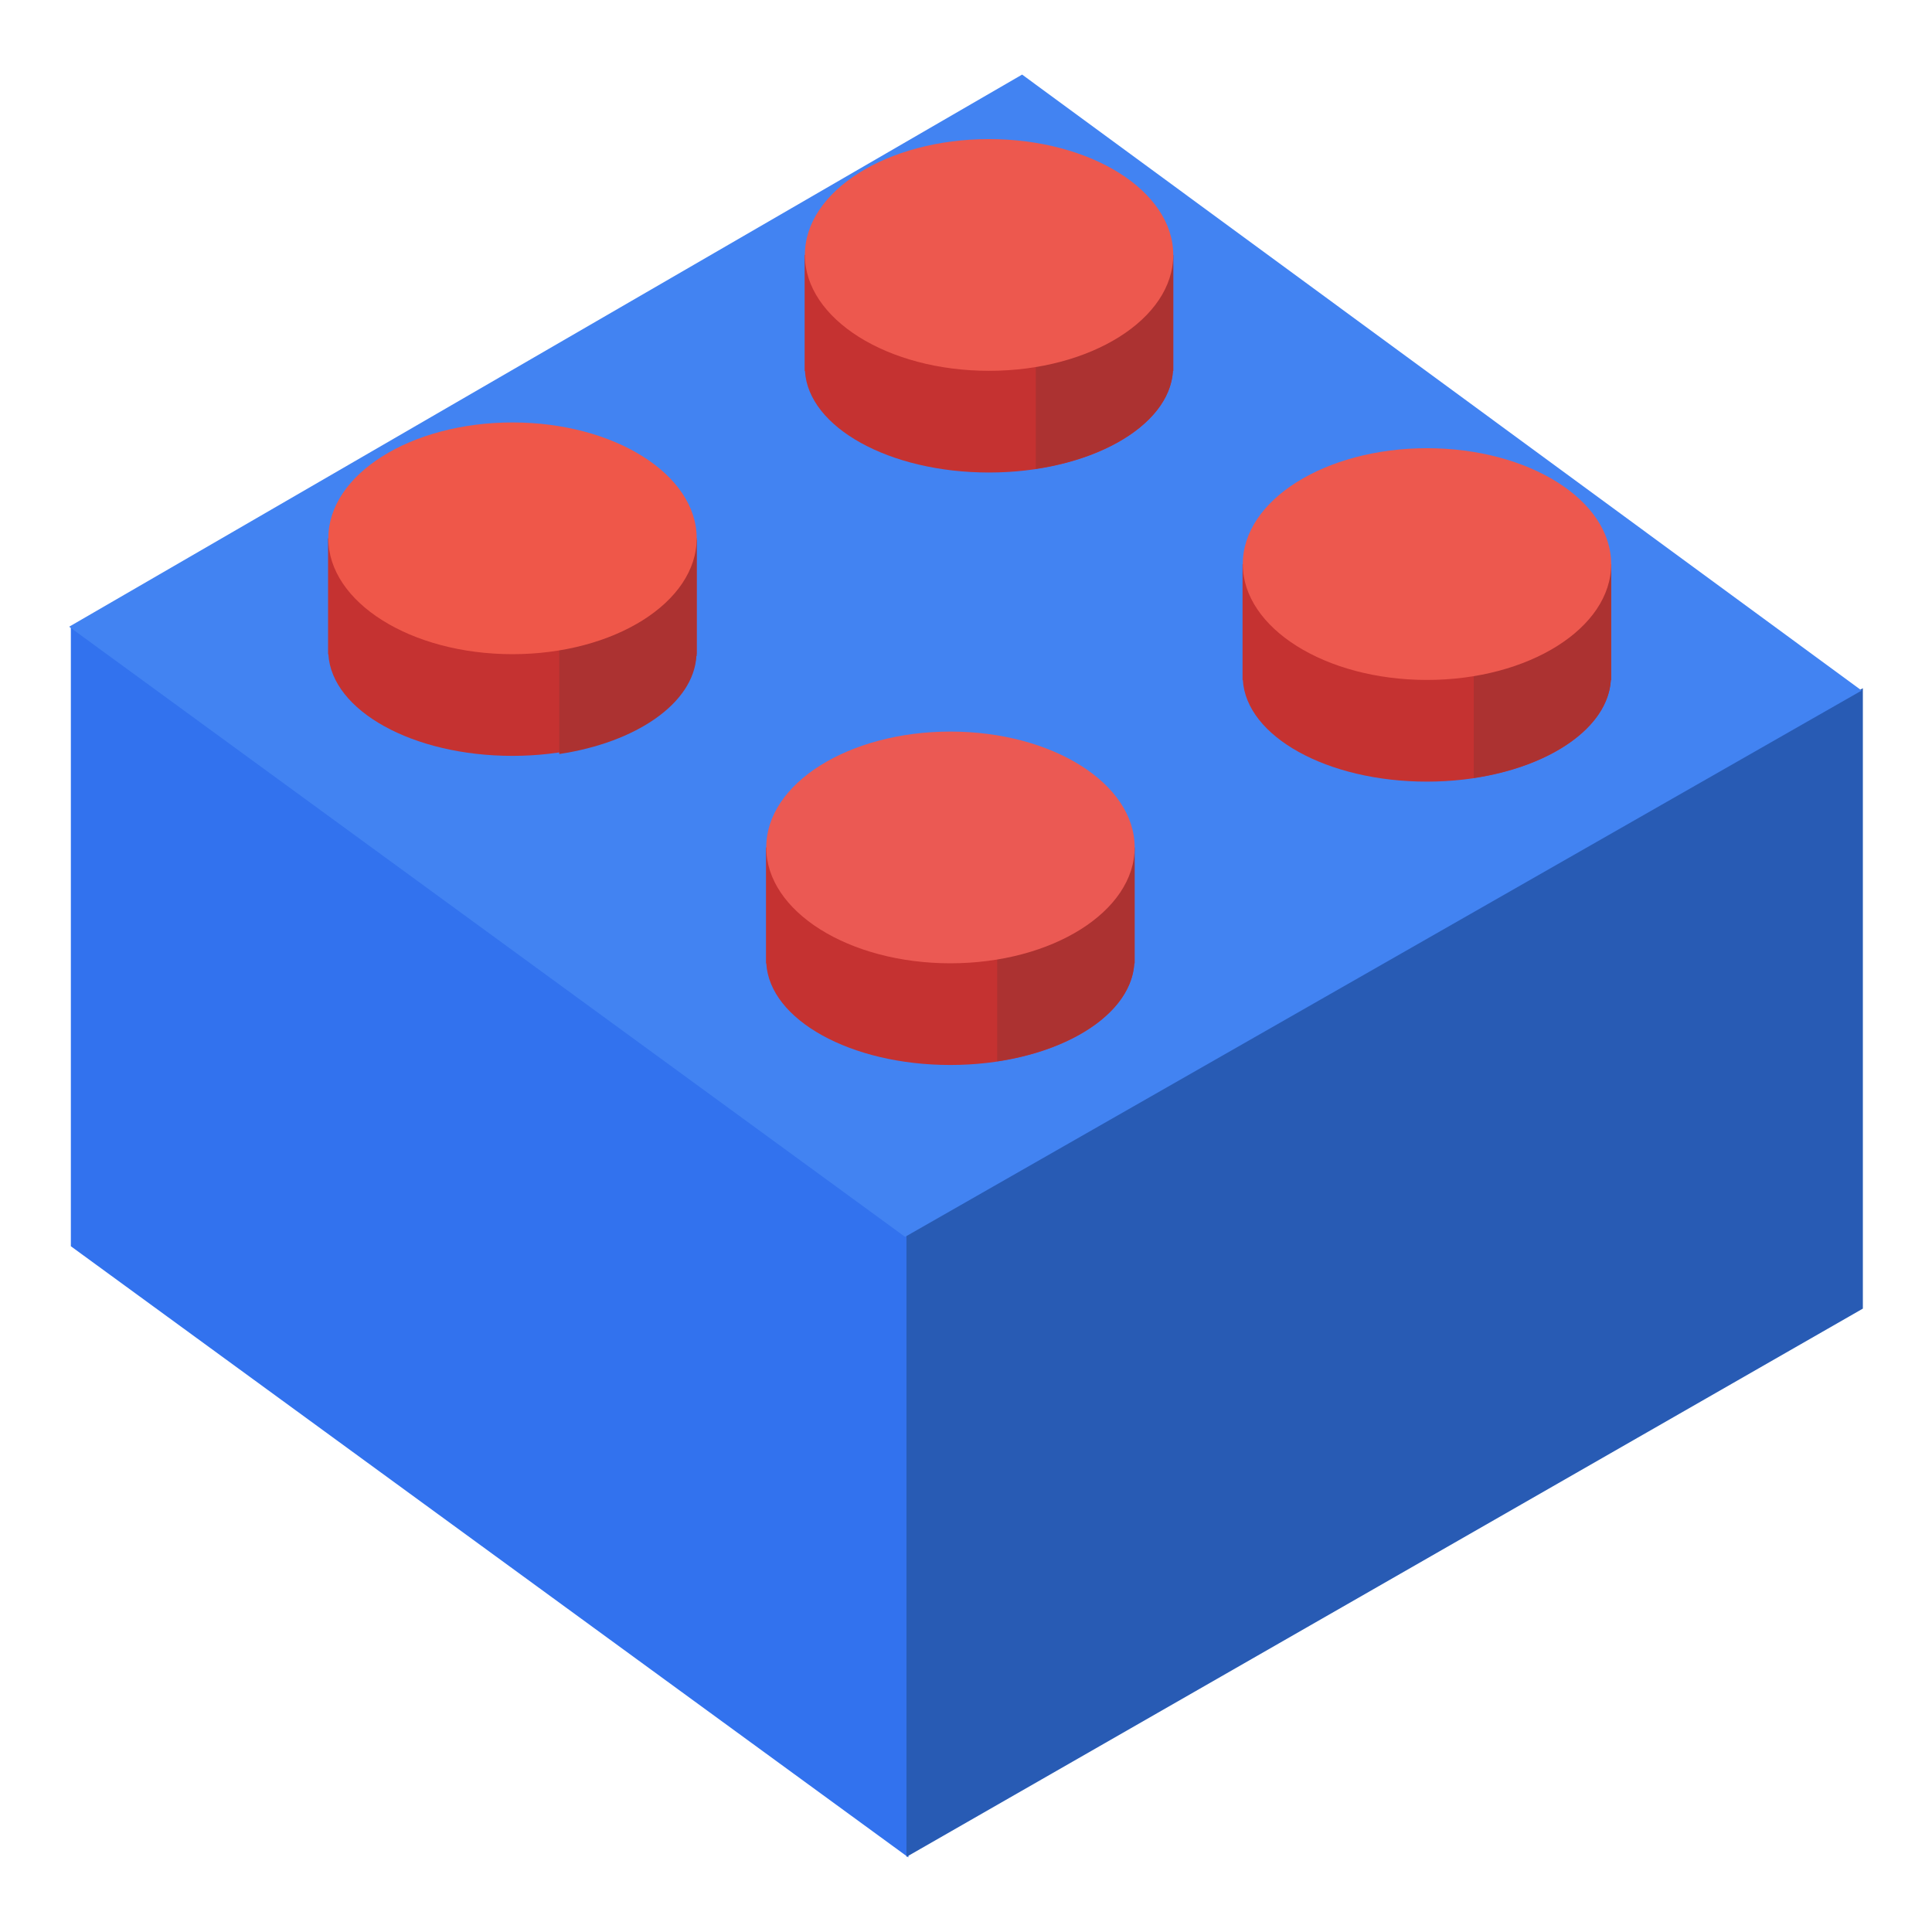 <svg xmlns="http://www.w3.org/2000/svg" width="150" height="150"><g><g><path fill="#3272ee" d="M5.501 48.59l65.027 47.453v48.166l-65.027-47.451z"/><path fill="#285bb4" d="M144.632 53.432l-74.255 42.404v48.332l74.255-42.568z"/><path fill="#4283f2" d="M79.357 5.791l65.182 47.822-74.27 42.416-64.9-47.371z"/><path d="M25.471 41.795v9h.023c.26 4.381 6.548 7.89 14.286 7.89 7.738 0 14.026-3.509 14.286-7.89h.023v-9h-28.618z" fill="#c53231"/><path d="M59.471 65.795v9h.023c.26 4.38 6.548 7.89 14.286 7.89 7.739 0 14.026-3.51 14.286-7.89h.023v-9h-28.618z" fill="#c53231"/><path d="M96.471 43.795v9h.023c.26 4.381 6.547 7.89 14.286 7.89 7.737 0 14.026-3.509 14.286-7.89h.023v-9h-28.618z" fill="#c53231"/></g><path d="M62.471 19.795v9h.024c.259 4.381 6.547 7.891 14.286 7.891 7.737 0 14.026-3.509 14.286-7.891h.023v-9h-28.619z" fill="#c53231"/><path d="M80.421 19.795v16.605c5.979-.897 10.429-3.939 10.646-7.606h.023v-9l-10.669.001z" fill="#ac3231"/><path d="M43.421 41.937v16.605c5.979-.897 10.429-3.939 10.646-7.606h.023v-9l-10.669.001z" fill="#ac3231"/><path d="M114.421 43.796v16.605c5.979-.897 10.429-3.939 10.646-7.606h.023v-9l-10.669.001z" fill="#ac3231"/><path d="M77.421 65.794v16.605c5.979-.896 10.429-3.938 10.646-7.605h.023v-9h-10.669z" fill="#ac3231"/><path d="M76.791 10.799c7.898 0 14.3 4.027 14.3 8.996 0 4.968-6.4 8.995-14.3 8.995-7.898 0-14.301-4.027-14.301-8.995.001-4.969 6.403-8.996 14.301-8.996z" fill="#ed584e"/><path d="M110.791 34.799c7.898 0 14.3 4.027 14.3 8.995 0 4.969-6.4 8.996-14.3 8.996-7.898 0-14.302-4.027-14.302-8.996.001-4.968 6.404-8.995 14.302-8.995z" fill="#ed584e"/><path d="M39.79 32.799c7.898 0 14.301 4.029 14.301 8.996 0 4.967-6.402 8.995-14.301 8.995-7.897 0-14.299-4.027-14.299-8.995 0-4.968 6.401-8.996 14.299-8.996z" fill="#ef5749"/><path d="M73.792 56.799c7.898 0 14.303 4.027 14.303 8.996 0 4.967-6.404 8.995-14.303 8.995-7.899 0-14.301-4.027-14.301-8.995 0-4.969 6.402-8.996 14.301-8.996z" fill="#eb5953"/></g></svg>